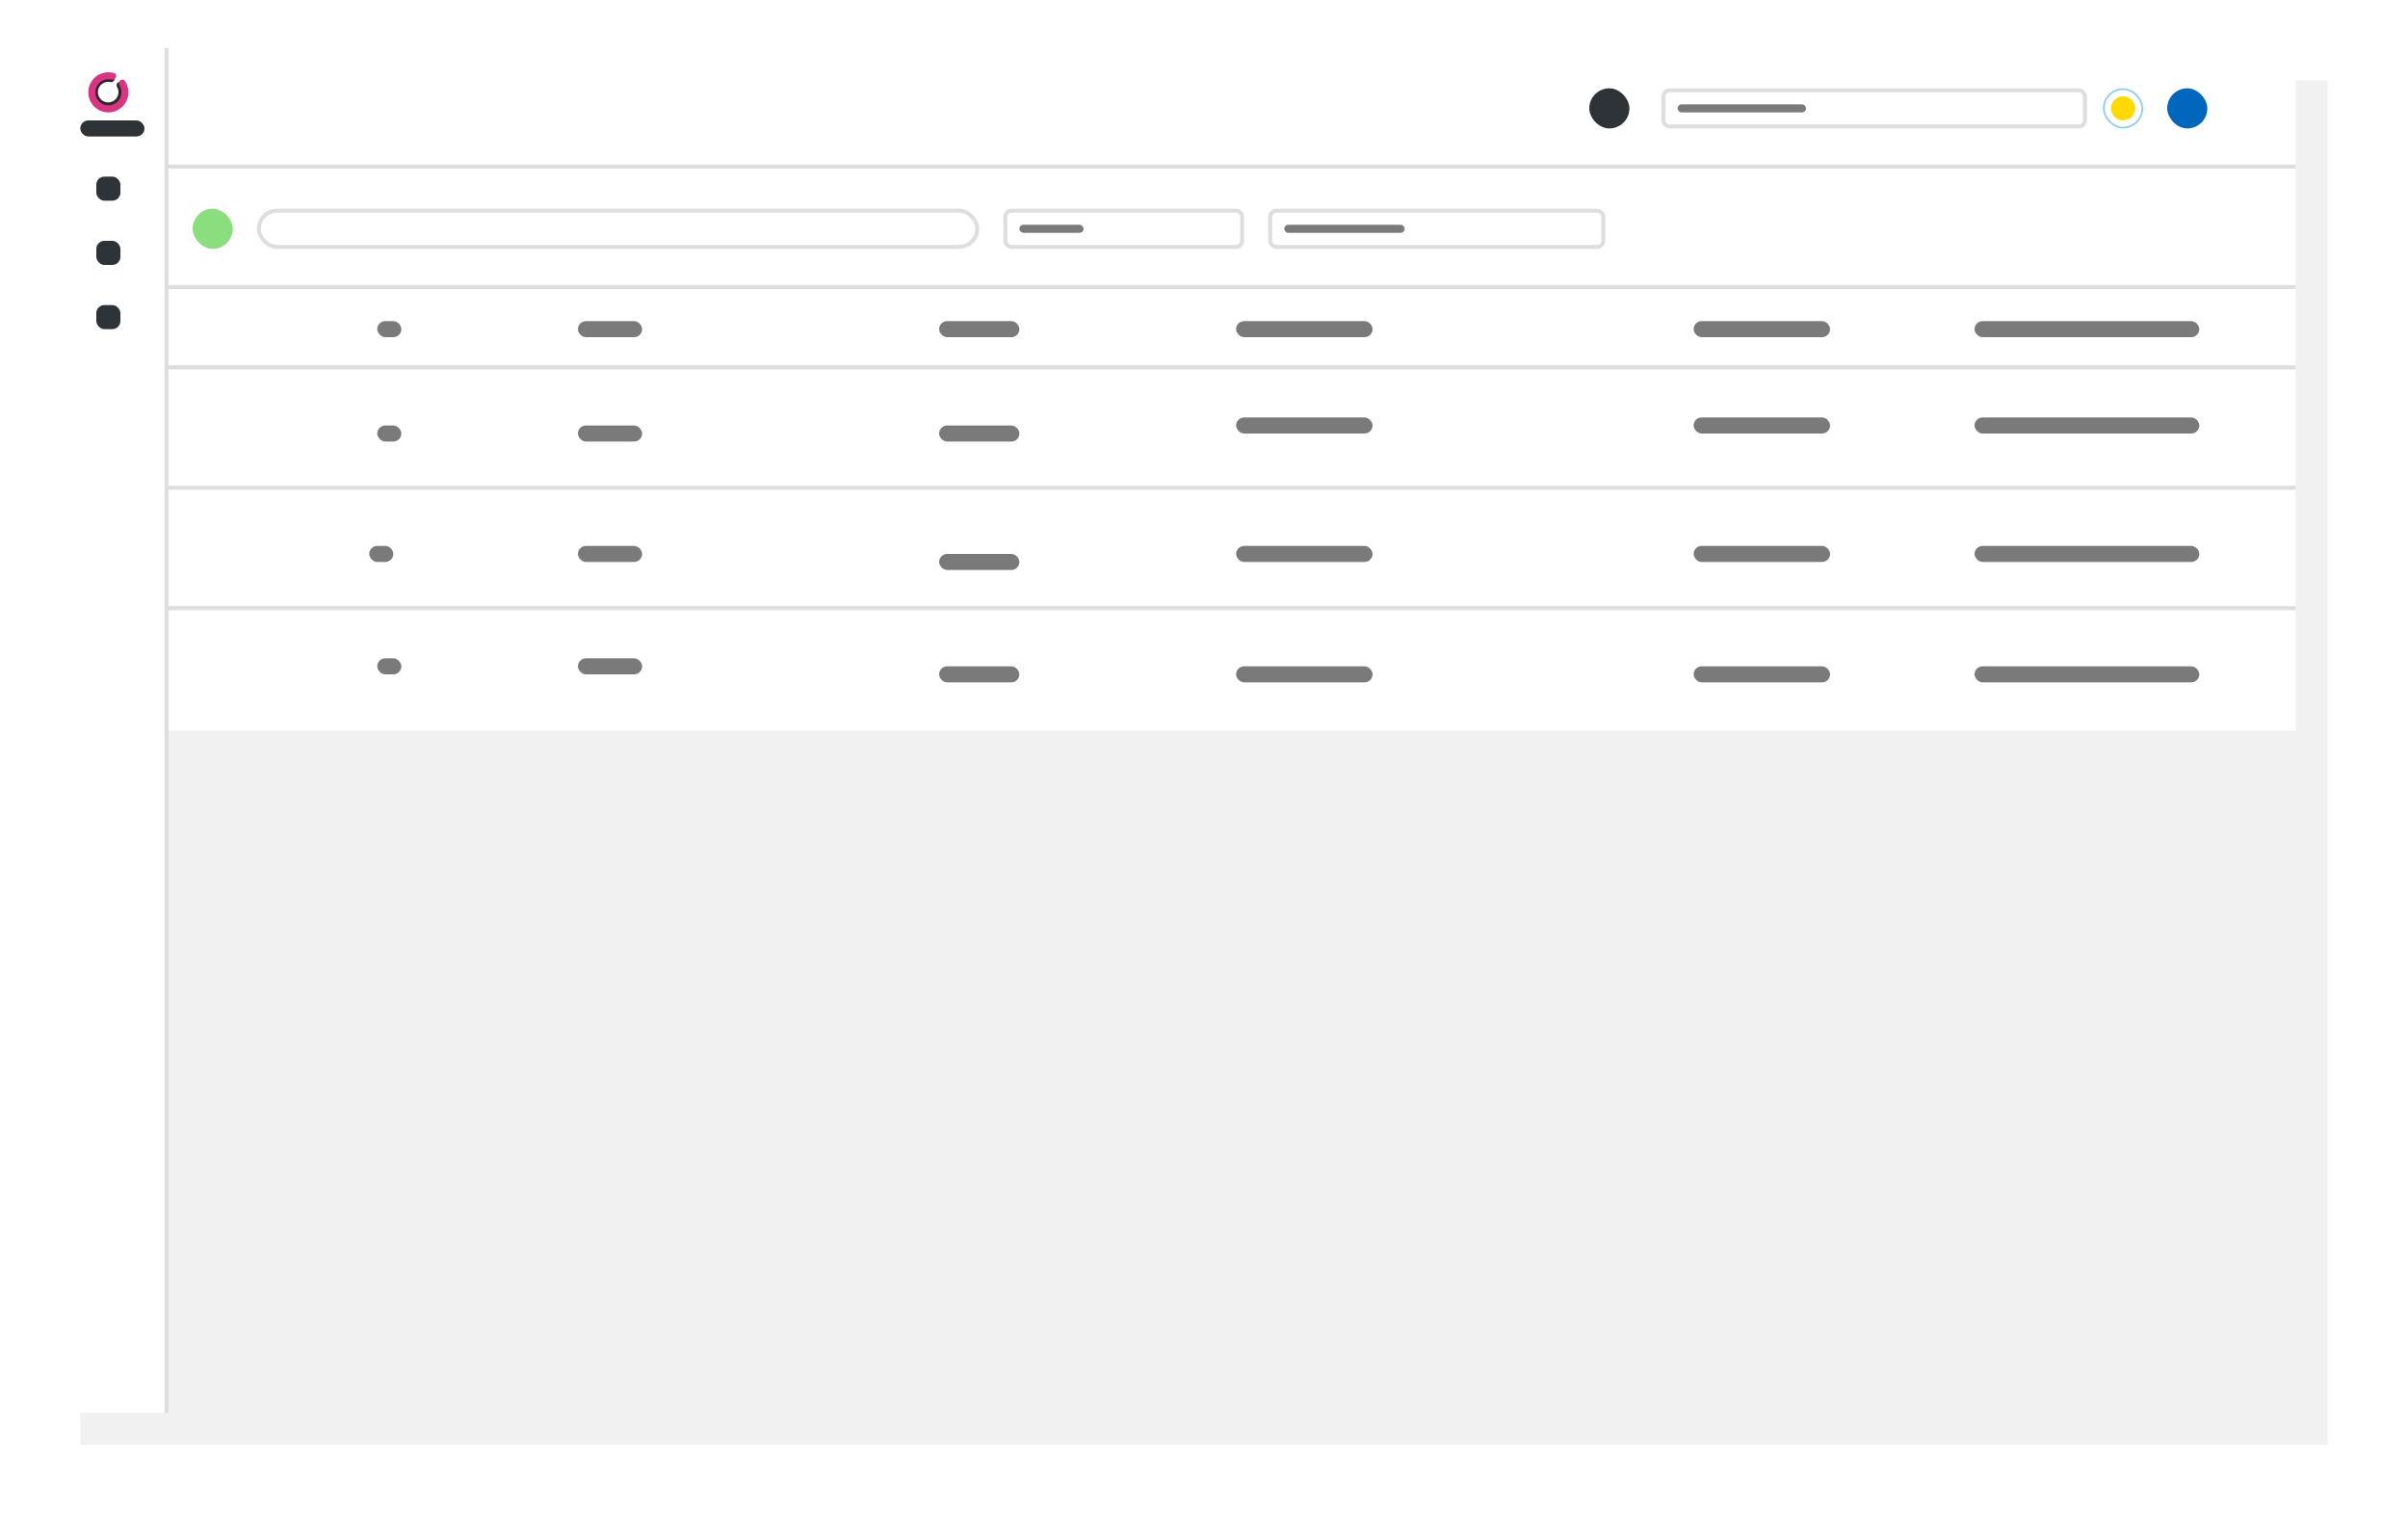 <svg width="300" height="190" viewBox="0 0 300 190" fill="none" xmlns="http://www.w3.org/2000/svg">
<g filter="url(#filter0_d_2580_2)">
<rect x="6" y="6" width="280" height="170" fill="#F1F1F1"/>
</g>
<rect x="21" y="36" width="15" height="265" transform="rotate(-90 21 36)" fill="white"/>
<rect x="21" y="46" width="10" height="265" transform="rotate(-90 21 46)" fill="white"/>
<rect x="21" y="61" width="15" height="265" transform="rotate(-90 21 61)" fill="white"/>
<rect x="21" y="76" width="15" height="265" transform="rotate(-90 21 76)" fill="white"/>
<rect x="21" y="91" width="15" height="265" transform="rotate(-90 21 91)" fill="white"/>
<line x1="21" y1="35.75" x2="286" y2="35.75" stroke="black" stroke-opacity="0.13" stroke-width="0.5"/>
<line x1="21" y1="45.75" x2="286" y2="45.75" stroke="black" stroke-opacity="0.13" stroke-width="0.5"/>
<line x1="21" y1="60.75" x2="286" y2="60.75" stroke="black" stroke-opacity="0.13" stroke-width="0.5"/>
<line x1="21" y1="75.75" x2="286" y2="75.75" stroke="black" stroke-opacity="0.13" stroke-width="0.5"/>
<rect x="47" y="40" width="3" height="2" rx="1" fill="#7A7A7A"/>
<rect x="47" y="53" width="3" height="2" rx="1" fill="#7A7A7A"/>
<rect x="46" y="68" width="3" height="2" rx="1" fill="#7A7A7A"/>
<rect x="47" y="82" width="3" height="2" rx="1" fill="#7A7A7A"/>
<rect x="72" y="40" width="8" height="2" rx="1" fill="#7A7A7A"/>
<rect x="72" y="53" width="8" height="2" rx="1" fill="#7A7A7A"/>
<rect x="72" y="68" width="8" height="2" rx="1" fill="#7A7A7A"/>
<rect x="72" y="82" width="8" height="2" rx="1" fill="#7A7A7A"/>
<rect x="117" y="40" width="10" height="2" rx="1" fill="#7A7A7A"/>
<rect x="117" y="53" width="10" height="2" rx="1" fill="#7A7A7A"/>
<rect x="117" y="69" width="10" height="2" rx="1" fill="#7A7A7A"/>
<rect x="117" y="83" width="10" height="2" rx="1" fill="#7A7A7A"/>
<rect x="154" y="40" width="17" height="2" rx="1" fill="#7A7A7A"/>
<rect x="154" y="52" width="17" height="2" rx="1" fill="#7A7A7A"/>
<rect x="154" y="68" width="17" height="2" rx="1" fill="#7A7A7A"/>
<rect x="154" y="83" width="17" height="2" rx="1" fill="#7A7A7A"/>
<rect x="211" y="40" width="17" height="2" rx="1" fill="#7A7A7A"/>
<rect x="246" y="40" width="28" height="2" rx="1" fill="#7A7A7A"/>
<rect x="246" y="52" width="28" height="2" rx="1" fill="#7A7A7A"/>
<rect x="246" y="68" width="28" height="2" rx="1" fill="#7A7A7A"/>
<rect x="246" y="83" width="28" height="2" rx="1" fill="#7A7A7A"/>
<rect x="211" y="52" width="17" height="2" rx="1" fill="#7A7A7A"/>
<rect x="211" y="68" width="17" height="2" rx="1" fill="#7A7A7A"/>
<rect x="211" y="83" width="17" height="2" rx="1" fill="#7A7A7A"/>
<rect x="6" y="6" width="15" height="170" fill="white"/>
<path d="M14.627 10.325C14.762 10.191 14.983 10.189 15.093 10.346C15.308 10.653 15.432 11.019 15.447 11.399C15.467 11.895 15.299 12.38 14.976 12.757C14.654 13.135 14.201 13.377 13.708 13.435C13.215 13.493 12.718 13.364 12.317 13.072C11.915 12.78 11.639 12.348 11.542 11.861C11.445 11.374 11.535 10.869 11.794 10.446C12.054 10.022 12.463 9.712 12.941 9.578C13.307 9.474 13.693 9.48 14.052 9.59C14.235 9.645 14.302 9.856 14.215 10.026V10.026C14.129 10.196 13.92 10.258 13.733 10.22C13.534 10.179 13.327 10.186 13.128 10.242C12.818 10.33 12.552 10.531 12.383 10.806C12.214 11.081 12.156 11.41 12.219 11.726C12.282 12.043 12.462 12.324 12.723 12.514C12.984 12.703 13.307 12.787 13.627 12.749C13.947 12.712 14.242 12.554 14.451 12.309C14.661 12.064 14.77 11.748 14.758 11.426C14.749 11.22 14.692 11.02 14.591 10.843C14.497 10.678 14.492 10.46 14.627 10.325V10.325Z" fill="#2F2626"/>
<path d="M14.958 10.042C15.129 9.871 15.41 9.869 15.549 10.067C15.822 10.457 15.979 10.92 15.998 11.402C16.023 12.03 15.81 12.645 15.401 13.124C14.992 13.602 14.419 13.909 13.794 13.983C13.169 14.057 12.54 13.892 12.03 13.523C11.522 13.153 11.171 12.605 11.048 11.988C10.925 11.371 11.04 10.73 11.368 10.194C11.697 9.657 12.216 9.265 12.821 9.094C13.286 8.963 13.774 8.97 14.23 9.109C14.461 9.179 14.546 9.447 14.436 9.662V9.662C14.327 9.878 14.063 9.957 13.826 9.908C13.574 9.856 13.311 9.865 13.059 9.936C12.665 10.047 12.328 10.302 12.114 10.651C11.901 11 11.826 11.416 11.906 11.817C11.986 12.218 12.214 12.574 12.545 12.815C12.876 13.055 13.285 13.162 13.691 13.114C14.097 13.066 14.47 12.866 14.736 12.555C15.001 12.244 15.14 11.845 15.124 11.436C15.114 11.175 15.04 10.922 14.913 10.698C14.794 10.488 14.788 10.212 14.958 10.042V10.042Z" fill="#D73582"/>
<rect x="10" y="15" width="8" height="2" rx="1" fill="#2E3338"/>
<rect x="12" y="22" width="3" height="3" rx="1" fill="#2E3338"/>
<rect x="12" y="30" width="3" height="3" rx="1" fill="#2E3338"/>
<rect x="12" y="38" width="3" height="3" rx="1" fill="#2E3338"/>
<rect x="24" y="26" width="5" height="5" rx="2.5" fill="#8BDE7D"/>
<rect x="125" y="26" width="30" height="5" rx="1" fill="white"/>
<rect x="125.25" y="26.25" width="29.5" height="4.5" rx="0.75" stroke="black" stroke-opacity="0.13" stroke-width="0.5"/>
<rect x="158" y="26" width="42" height="5" rx="1" fill="white"/>
<rect x="158.25" y="26.25" width="41.5" height="4.5" rx="0.75" stroke="black" stroke-opacity="0.13" stroke-width="0.5"/>
<rect x="32" y="26" width="90" height="5" rx="2.5" fill="white"/>
<rect x="32.25" y="26.25" width="89.5" height="4.5" rx="2.25" stroke="black" stroke-opacity="0.13" stroke-width="0.5"/>
<rect x="21" y="21" width="15" height="265" transform="rotate(-90 21 21)" fill="white"/>
<rect x="270" y="11" width="5" height="5" rx="2.5" fill="#0167BC"/>
<rect x="198" y="11" width="5" height="5" rx="2.5" fill="#2E3338"/>
<rect x="262.1" y="11.1" width="4.8" height="4.8" rx="2.4" fill="white" stroke="#88C8F7" stroke-width="0.2"/>
<rect x="207" y="11" width="53" height="5" rx="1" fill="white"/>
<rect x="207.25" y="11.25" width="52.5" height="4.5" rx="0.75" stroke="black" stroke-opacity="0.13" stroke-width="0.5"/>
<circle cx="264.5" cy="13.5" r="1.5" fill="#FFD900"/>
<rect x="209" y="13" width="16" height="1" rx="0.5" fill="#7A7A7A"/>
<rect x="160" y="28" width="15" height="1" rx="0.5" fill="#7A7A7A"/>
<rect x="127" y="28" width="8" height="1" rx="0.5" fill="#7A7A7A"/>
<line x1="21" y1="20.75" x2="286" y2="20.75" stroke="black" stroke-opacity="0.13" stroke-width="0.5"/>
<line x1="20.75" y1="176" x2="20.75" y2="6" stroke="black" stroke-opacity="0.13" stroke-width="0.5"/>
<defs>
<filter id="filter0_d_2580_2" x="0" y="0" width="300" height="190" filterUnits="userSpaceOnUse" color-interpolation-filters="sRGB">
<feFlood flood-opacity="0" result="BackgroundImageFix"/>
<feColorMatrix in="SourceAlpha" type="matrix" values="0 0 0 0 0 0 0 0 0 0 0 0 0 0 0 0 0 0 127 0" result="hardAlpha"/>
<feMorphology radius="2" operator="dilate" in="SourceAlpha" result="effect1_dropShadow_2580_2"/>
<feOffset dx="4" dy="4"/>
<feGaussianBlur stdDeviation="4"/>
<feComposite in2="hardAlpha" operator="out"/>
<feColorMatrix type="matrix" values="0 0 0 0 0 0 0 0 0 0 0 0 0 0 0 0 0 0 0.25 0"/>
<feBlend mode="normal" in2="BackgroundImageFix" result="effect1_dropShadow_2580_2"/>
<feBlend mode="normal" in="SourceGraphic" in2="effect1_dropShadow_2580_2" result="shape"/>
</filter>
</defs>
</svg>
